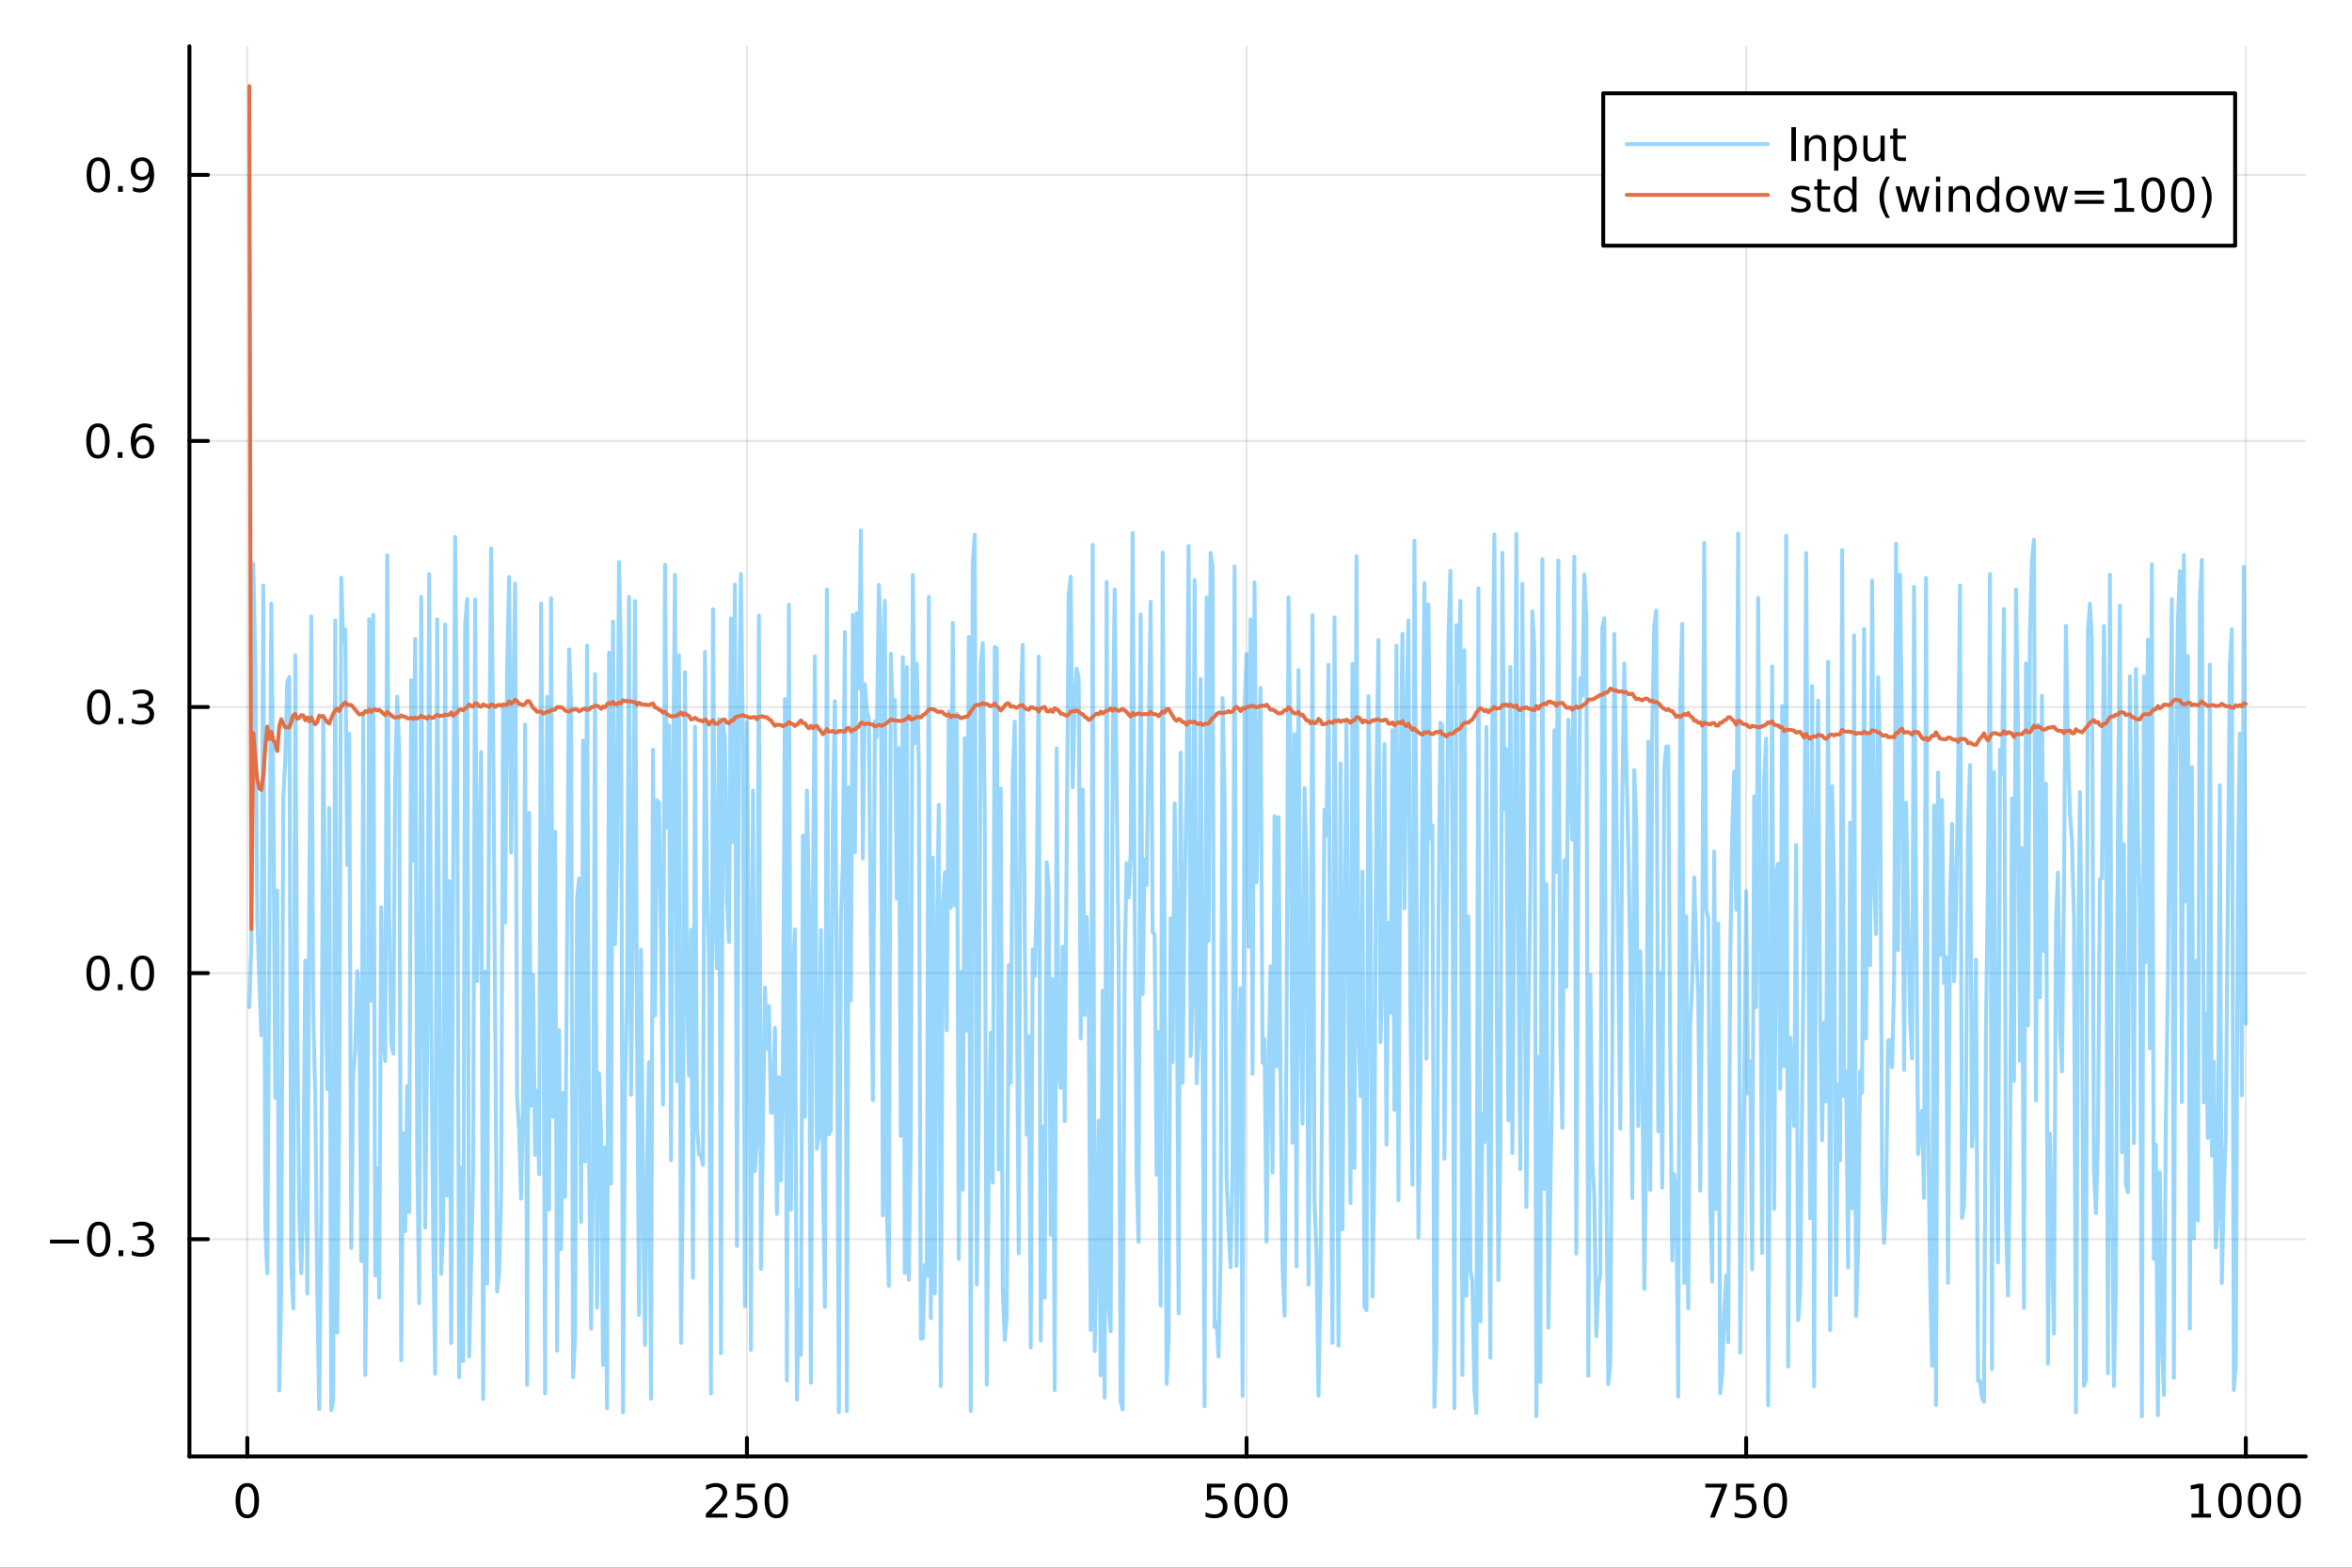 <?xml version="1.0" encoding="utf-8"?>
<svg xmlns="http://www.w3.org/2000/svg" xmlns:xlink="http://www.w3.org/1999/xlink" width="600" height="400" viewBox="0 0 2400 1600">
<rect x="0" y="0" width="2400" height="1600" fill="#333333" stroke="none"/>
<defs>
  <clipPath id="clip850">
    <rect x="0" y="0" width="2400" height="1600"/>
  </clipPath>
</defs>
<path clip-path="url(#clip850)" d="M0 1600 L2400 1600 L2400 0 L0 0  Z" fill="#ffffff" fill-rule="evenodd" fill-opacity="1"/>
<defs>
  <clipPath id="clip851">
    <rect x="480" y="0" width="1681" height="1600"/>
  </clipPath>
</defs>
<path clip-path="url(#clip850)" d="M193.288 1486.45 L2352.76 1486.45 L2352.76 47.244 L193.288 47.244  Z" fill="#ffffff" fill-rule="evenodd" fill-opacity="1"/>
<defs>
  <clipPath id="clip852">
    <rect x="193" y="47" width="2160" height="1440"/>
  </clipPath>
</defs>
<polyline clip-path="url(#clip852)" style="stroke:#000000; stroke-linecap:round; stroke-linejoin:round; stroke-width:2; stroke-opacity:0.1; fill:none" points="252.366,1486.45 252.366,47.244 "/>
<polyline clip-path="url(#clip852)" style="stroke:#000000; stroke-linecap:round; stroke-linejoin:round; stroke-width:2; stroke-opacity:0.1; fill:none" points="762.184,1486.45 762.184,47.244 "/>
<polyline clip-path="url(#clip852)" style="stroke:#000000; stroke-linecap:round; stroke-linejoin:round; stroke-width:2; stroke-opacity:0.1; fill:none" points="1272,1486.45 1272,47.244 "/>
<polyline clip-path="url(#clip852)" style="stroke:#000000; stroke-linecap:round; stroke-linejoin:round; stroke-width:2; stroke-opacity:0.1; fill:none" points="1781.82,1486.45 1781.82,47.244 "/>
<polyline clip-path="url(#clip852)" style="stroke:#000000; stroke-linecap:round; stroke-linejoin:round; stroke-width:2; stroke-opacity:0.1; fill:none" points="2291.64,1486.45 2291.64,47.244 "/>
<polyline clip-path="url(#clip850)" style="stroke:#000000; stroke-linecap:round; stroke-linejoin:round; stroke-width:4; stroke-opacity:1; fill:none" points="193.288,1486.45 2352.76,1486.45 "/>
<polyline clip-path="url(#clip850)" style="stroke:#000000; stroke-linecap:round; stroke-linejoin:round; stroke-width:4; stroke-opacity:1; fill:none" points="252.366,1486.45 252.366,1467.55 "/>
<polyline clip-path="url(#clip850)" style="stroke:#000000; stroke-linecap:round; stroke-linejoin:round; stroke-width:4; stroke-opacity:1; fill:none" points="762.184,1486.45 762.184,1467.55 "/>
<polyline clip-path="url(#clip850)" style="stroke:#000000; stroke-linecap:round; stroke-linejoin:round; stroke-width:4; stroke-opacity:1; fill:none" points="1272,1486.45 1272,1467.55 "/>
<polyline clip-path="url(#clip850)" style="stroke:#000000; stroke-linecap:round; stroke-linejoin:round; stroke-width:4; stroke-opacity:1; fill:none" points="1781.82,1486.45 1781.82,1467.55 "/>
<polyline clip-path="url(#clip850)" style="stroke:#000000; stroke-linecap:round; stroke-linejoin:round; stroke-width:4; stroke-opacity:1; fill:none" points="2291.64,1486.45 2291.64,1467.55 "/>
<path clip-path="url(#clip850)" d="M252.366 1517.37 Q248.755 1517.37 246.926 1520.93 Q245.12 1524.47 245.12 1531.6 Q245.12 1538.71 246.926 1542.27 Q248.755 1545.82 252.366 1545.82 Q256 1545.82 257.805 1542.27 Q259.634 1538.71 259.634 1531.6 Q259.634 1524.47 257.805 1520.93 Q256 1517.37 252.366 1517.37 M252.366 1513.66 Q258.176 1513.66 261.231 1518.27 Q264.31 1522.85 264.31 1531.6 Q264.31 1540.33 261.231 1544.94 Q258.176 1549.52 252.366 1549.52 Q246.555 1549.52 243.477 1544.94 Q240.421 1540.33 240.421 1531.6 Q240.421 1522.85 243.477 1518.27 Q246.555 1513.66 252.366 1513.66 Z" fill="#000000" fill-rule="nonzero" fill-opacity="1" /><path clip-path="url(#clip850)" d="M725.876 1544.91 L742.196 1544.91 L742.196 1548.85 L720.251 1548.85 L720.251 1544.91 Q722.913 1542.16 727.497 1537.53 Q732.103 1532.88 733.284 1531.53 Q735.529 1529.01 736.409 1527.27 Q737.311 1525.51 737.311 1523.82 Q737.311 1521.07 735.367 1519.33 Q733.446 1517.6 730.344 1517.6 Q728.145 1517.6 725.691 1518.36 Q723.261 1519.13 720.483 1520.68 L720.483 1515.95 Q723.307 1514.82 725.761 1514.24 Q728.214 1513.66 730.251 1513.66 Q735.622 1513.66 738.816 1516.35 Q742.01 1519.03 742.01 1523.52 Q742.01 1525.65 741.2 1527.57 Q740.413 1529.47 738.307 1532.07 Q737.728 1532.74 734.626 1535.95 Q731.524 1539.15 725.876 1544.91 Z" fill="#000000" fill-rule="nonzero" fill-opacity="1" /><path clip-path="url(#clip850)" d="M752.057 1514.29 L770.413 1514.29 L770.413 1518.22 L756.339 1518.22 L756.339 1526.7 Q757.358 1526.35 758.376 1526.19 Q759.395 1526 760.413 1526 Q766.2 1526 769.58 1529.17 Q772.959 1532.34 772.959 1537.76 Q772.959 1543.34 769.487 1546.44 Q766.015 1549.52 759.696 1549.52 Q757.52 1549.52 755.251 1549.15 Q753.006 1548.78 750.598 1548.04 L750.598 1543.34 Q752.682 1544.47 754.904 1545.03 Q757.126 1545.58 759.603 1545.58 Q763.608 1545.58 765.945 1543.48 Q768.283 1541.37 768.283 1537.76 Q768.283 1534.15 765.945 1532.04 Q763.608 1529.94 759.603 1529.94 Q757.728 1529.94 755.853 1530.35 Q754.001 1530.77 752.057 1531.65 L752.057 1514.29 Z" fill="#000000" fill-rule="nonzero" fill-opacity="1" /><path clip-path="url(#clip850)" d="M792.172 1517.37 Q788.561 1517.37 786.732 1520.93 Q784.927 1524.47 784.927 1531.6 Q784.927 1538.71 786.732 1542.27 Q788.561 1545.82 792.172 1545.82 Q795.806 1545.82 797.612 1542.27 Q799.441 1538.71 799.441 1531.6 Q799.441 1524.47 797.612 1520.93 Q795.806 1517.37 792.172 1517.37 M792.172 1513.66 Q797.982 1513.66 801.038 1518.27 Q804.117 1522.85 804.117 1531.6 Q804.117 1540.33 801.038 1544.94 Q797.982 1549.52 792.172 1549.52 Q786.362 1549.52 783.283 1544.94 Q780.228 1540.33 780.228 1531.6 Q780.228 1522.85 783.283 1518.27 Q786.362 1513.66 792.172 1513.66 Z" fill="#000000" fill-rule="nonzero" fill-opacity="1" /><path clip-path="url(#clip850)" d="M1231.62 1514.29 L1249.98 1514.29 L1249.98 1518.22 L1235.9 1518.22 L1235.9 1526.7 Q1236.92 1526.35 1237.94 1526.19 Q1238.96 1526 1239.98 1526 Q1245.76 1526 1249.14 1529.17 Q1252.52 1532.34 1252.52 1537.76 Q1252.52 1543.34 1249.05 1546.44 Q1245.58 1549.52 1239.26 1549.52 Q1237.08 1549.52 1234.81 1549.15 Q1232.57 1548.78 1230.16 1548.04 L1230.16 1543.34 Q1232.25 1544.47 1234.47 1545.03 Q1236.69 1545.58 1239.17 1545.58 Q1243.17 1545.58 1245.51 1543.48 Q1247.85 1541.37 1247.85 1537.76 Q1247.85 1534.15 1245.51 1532.04 Q1243.17 1529.94 1239.17 1529.94 Q1237.29 1529.94 1235.42 1530.35 Q1233.56 1530.77 1231.62 1531.65 L1231.62 1514.29 Z" fill="#000000" fill-rule="nonzero" fill-opacity="1" /><path clip-path="url(#clip850)" d="M1271.74 1517.37 Q1268.12 1517.37 1266.3 1520.93 Q1264.49 1524.47 1264.49 1531.6 Q1264.49 1538.71 1266.3 1542.27 Q1268.12 1545.82 1271.74 1545.82 Q1275.37 1545.82 1277.18 1542.27 Q1279 1538.71 1279 1531.6 Q1279 1524.47 1277.18 1520.93 Q1275.37 1517.37 1271.74 1517.37 M1271.74 1513.66 Q1277.55 1513.66 1280.6 1518.27 Q1283.68 1522.85 1283.68 1531.6 Q1283.68 1540.33 1280.6 1544.94 Q1277.55 1549.52 1271.74 1549.52 Q1265.93 1549.52 1262.85 1544.94 Q1259.79 1540.33 1259.79 1531.6 Q1259.79 1522.85 1262.85 1518.27 Q1265.93 1513.66 1271.74 1513.66 Z" fill="#000000" fill-rule="nonzero" fill-opacity="1" /><path clip-path="url(#clip850)" d="M1301.9 1517.37 Q1298.29 1517.37 1296.46 1520.93 Q1294.65 1524.47 1294.65 1531.6 Q1294.65 1538.71 1296.46 1542.27 Q1298.29 1545.82 1301.9 1545.82 Q1305.53 1545.82 1307.34 1542.27 Q1309.17 1538.71 1309.17 1531.6 Q1309.17 1524.47 1307.34 1520.93 Q1305.53 1517.37 1301.9 1517.37 M1301.9 1513.66 Q1307.71 1513.66 1310.76 1518.27 Q1313.84 1522.85 1313.84 1531.6 Q1313.84 1540.33 1310.76 1544.94 Q1307.71 1549.52 1301.9 1549.52 Q1296.09 1549.52 1293.01 1544.94 Q1289.95 1540.33 1289.95 1531.6 Q1289.95 1522.85 1293.01 1518.27 Q1296.09 1513.66 1301.9 1513.66 Z" fill="#000000" fill-rule="nonzero" fill-opacity="1" /><path clip-path="url(#clip850)" d="M1740.1 1514.29 L1762.32 1514.29 L1762.32 1516.28 L1749.77 1548.85 L1744.89 1548.85 L1756.69 1518.22 L1740.1 1518.22 L1740.1 1514.29 Z" fill="#000000" fill-rule="nonzero" fill-opacity="1" /><path clip-path="url(#clip850)" d="M1771.48 1514.29 L1789.84 1514.29 L1789.84 1518.22 L1775.77 1518.22 L1775.77 1526.7 Q1776.79 1526.35 1777.8 1526.19 Q1778.82 1526 1779.84 1526 Q1785.63 1526 1789.01 1529.17 Q1792.39 1532.34 1792.39 1537.76 Q1792.39 1543.34 1788.92 1546.44 Q1785.44 1549.52 1779.12 1549.52 Q1776.95 1549.52 1774.68 1549.15 Q1772.43 1548.78 1770.03 1548.04 L1770.03 1543.34 Q1772.11 1544.47 1774.33 1545.03 Q1776.55 1545.58 1779.03 1545.58 Q1783.04 1545.58 1785.37 1543.48 Q1787.71 1541.37 1787.71 1537.76 Q1787.71 1534.15 1785.37 1532.04 Q1783.04 1529.94 1779.03 1529.94 Q1777.16 1529.94 1775.28 1530.35 Q1773.43 1530.77 1771.48 1531.65 L1771.48 1514.29 Z" fill="#000000" fill-rule="nonzero" fill-opacity="1" /><path clip-path="url(#clip850)" d="M1811.6 1517.37 Q1807.99 1517.37 1806.16 1520.93 Q1804.36 1524.47 1804.36 1531.6 Q1804.36 1538.71 1806.16 1542.27 Q1807.99 1545.82 1811.6 1545.82 Q1815.23 1545.82 1817.04 1542.27 Q1818.87 1538.71 1818.87 1531.6 Q1818.87 1524.47 1817.04 1520.93 Q1815.23 1517.37 1811.6 1517.37 M1811.6 1513.66 Q1817.41 1513.66 1820.47 1518.27 Q1823.54 1522.85 1823.54 1531.6 Q1823.54 1540.33 1820.47 1544.94 Q1817.41 1549.52 1811.6 1549.52 Q1805.79 1549.52 1802.71 1544.94 Q1799.66 1540.33 1799.66 1531.6 Q1799.66 1522.85 1802.71 1518.27 Q1805.79 1513.66 1811.6 1513.66 Z" fill="#000000" fill-rule="nonzero" fill-opacity="1" /><path clip-path="url(#clip850)" d="M2236.16 1544.91 L2243.8 1544.91 L2243.8 1518.55 L2235.49 1520.21 L2235.49 1515.95 L2243.76 1514.29 L2248.43 1514.29 L2248.43 1544.91 L2256.07 1544.91 L2256.07 1548.85 L2236.16 1548.85 L2236.16 1544.91 Z" fill="#000000" fill-rule="nonzero" fill-opacity="1" /><path clip-path="url(#clip850)" d="M2275.52 1517.37 Q2271.91 1517.37 2270.08 1520.93 Q2268.27 1524.47 2268.27 1531.6 Q2268.27 1538.71 2270.08 1542.27 Q2271.91 1545.82 2275.52 1545.82 Q2279.15 1545.82 2280.96 1542.27 Q2282.78 1538.71 2282.78 1531.6 Q2282.78 1524.47 2280.96 1520.93 Q2279.15 1517.37 2275.52 1517.37 M2275.52 1513.66 Q2281.33 1513.66 2284.38 1518.27 Q2287.46 1522.85 2287.46 1531.6 Q2287.46 1540.33 2284.38 1544.94 Q2281.33 1549.52 2275.52 1549.52 Q2269.71 1549.52 2266.63 1544.94 Q2263.57 1540.33 2263.57 1531.6 Q2263.57 1522.85 2266.63 1518.27 Q2269.71 1513.66 2275.52 1513.66 Z" fill="#000000" fill-rule="nonzero" fill-opacity="1" /><path clip-path="url(#clip850)" d="M2305.68 1517.37 Q2302.07 1517.37 2300.24 1520.93 Q2298.43 1524.47 2298.43 1531.6 Q2298.43 1538.71 2300.24 1542.27 Q2302.07 1545.82 2305.68 1545.82 Q2309.31 1545.82 2311.12 1542.27 Q2312.95 1538.71 2312.95 1531.6 Q2312.95 1524.47 2311.12 1520.93 Q2309.31 1517.37 2305.68 1517.37 M2305.68 1513.66 Q2311.49 1513.66 2314.54 1518.27 Q2317.62 1522.85 2317.62 1531.6 Q2317.62 1540.33 2314.54 1544.94 Q2311.49 1549.52 2305.68 1549.52 Q2299.87 1549.52 2296.79 1544.94 Q2293.73 1540.33 2293.73 1531.6 Q2293.73 1522.85 2296.79 1518.27 Q2299.87 1513.66 2305.68 1513.66 Z" fill="#000000" fill-rule="nonzero" fill-opacity="1" /><path clip-path="url(#clip850)" d="M2335.84 1517.37 Q2332.23 1517.37 2330.4 1520.93 Q2328.59 1524.47 2328.59 1531.6 Q2328.59 1538.71 2330.4 1542.27 Q2332.23 1545.82 2335.84 1545.82 Q2339.47 1545.82 2341.28 1542.27 Q2343.11 1538.71 2343.11 1531.6 Q2343.11 1524.47 2341.28 1520.93 Q2339.47 1517.37 2335.84 1517.37 M2335.84 1513.66 Q2341.65 1513.66 2344.71 1518.27 Q2347.78 1522.85 2347.78 1531.6 Q2347.78 1540.33 2344.71 1544.94 Q2341.65 1549.52 2335.84 1549.52 Q2330.03 1549.52 2326.95 1544.94 Q2323.9 1540.33 2323.9 1531.6 Q2323.9 1522.85 2326.95 1518.27 Q2330.03 1513.66 2335.84 1513.66 Z" fill="#000000" fill-rule="nonzero" fill-opacity="1" /><polyline clip-path="url(#clip852)" style="stroke:#000000; stroke-linecap:round; stroke-linejoin:round; stroke-width:2; stroke-opacity:0.1; fill:none" points="193.288,1264.73 2352.76,1264.73 "/>
<polyline clip-path="url(#clip852)" style="stroke:#000000; stroke-linecap:round; stroke-linejoin:round; stroke-width:2; stroke-opacity:0.1; fill:none" points="193.288,993.172 2352.76,993.172 "/>
<polyline clip-path="url(#clip852)" style="stroke:#000000; stroke-linecap:round; stroke-linejoin:round; stroke-width:2; stroke-opacity:0.1; fill:none" points="193.288,721.614 2352.76,721.614 "/>
<polyline clip-path="url(#clip852)" style="stroke:#000000; stroke-linecap:round; stroke-linejoin:round; stroke-width:2; stroke-opacity:0.1; fill:none" points="193.288,450.055 2352.76,450.055 "/>
<polyline clip-path="url(#clip852)" style="stroke:#000000; stroke-linecap:round; stroke-linejoin:round; stroke-width:2; stroke-opacity:0.1; fill:none" points="193.288,178.496 2352.76,178.496 "/>
<polyline clip-path="url(#clip850)" style="stroke:#000000; stroke-linecap:round; stroke-linejoin:round; stroke-width:4; stroke-opacity:1; fill:none" points="193.288,1486.45 193.288,47.244 "/>
<polyline clip-path="url(#clip850)" style="stroke:#000000; stroke-linecap:round; stroke-linejoin:round; stroke-width:4; stroke-opacity:1; fill:none" points="193.288,1264.73 212.185,1264.73 "/>
<polyline clip-path="url(#clip850)" style="stroke:#000000; stroke-linecap:round; stroke-linejoin:round; stroke-width:4; stroke-opacity:1; fill:none" points="193.288,993.172 212.185,993.172 "/>
<polyline clip-path="url(#clip850)" style="stroke:#000000; stroke-linecap:round; stroke-linejoin:round; stroke-width:4; stroke-opacity:1; fill:none" points="193.288,721.614 212.185,721.614 "/>
<polyline clip-path="url(#clip850)" style="stroke:#000000; stroke-linecap:round; stroke-linejoin:round; stroke-width:4; stroke-opacity:1; fill:none" points="193.288,450.055 212.185,450.055 "/>
<polyline clip-path="url(#clip850)" style="stroke:#000000; stroke-linecap:round; stroke-linejoin:round; stroke-width:4; stroke-opacity:1; fill:none" points="193.288,178.496 212.185,178.496 "/>
<path clip-path="url(#clip850)" d="M50.992 1265.18 L80.668 1265.18 L80.668 1269.12 L50.992 1269.12 L50.992 1265.18 Z" fill="#000000" fill-rule="nonzero" fill-opacity="1" /><path clip-path="url(#clip850)" d="M100.76 1250.53 Q97.149 1250.53 95.321 1254.09 Q93.515 1257.64 93.515 1264.77 Q93.515 1271.87 95.321 1275.44 Q97.149 1278.98 100.76 1278.98 Q104.395 1278.98 106.2 1275.44 Q108.029 1271.87 108.029 1264.77 Q108.029 1257.64 106.2 1254.09 Q104.395 1250.53 100.76 1250.53 M100.76 1246.83 Q106.571 1246.83 109.626 1251.43 Q112.705 1256.02 112.705 1264.77 Q112.705 1273.49 109.626 1278.1 Q106.571 1282.68 100.76 1282.68 Q94.95 1282.68 91.871 1278.1 Q88.816 1273.49 88.816 1264.77 Q88.816 1256.02 91.871 1251.43 Q94.95 1246.83 100.76 1246.83 Z" fill="#000000" fill-rule="nonzero" fill-opacity="1" /><path clip-path="url(#clip850)" d="M120.922 1276.13 L125.807 1276.13 L125.807 1282.01 L120.922 1282.01 L120.922 1276.13 Z" fill="#000000" fill-rule="nonzero" fill-opacity="1" /><path clip-path="url(#clip850)" d="M150.158 1263.38 Q153.515 1264.09 155.39 1266.36 Q157.288 1268.63 157.288 1271.96 Q157.288 1277.08 153.769 1279.88 Q150.251 1282.68 143.769 1282.68 Q141.593 1282.68 139.279 1282.24 Q136.987 1281.83 134.533 1280.97 L134.533 1276.46 Q136.478 1277.59 138.793 1278.17 Q141.107 1278.75 143.631 1278.75 Q148.029 1278.75 150.32 1277.01 Q152.635 1275.28 152.635 1271.96 Q152.635 1268.91 150.482 1267.2 Q148.353 1265.46 144.533 1265.46 L140.506 1265.46 L140.506 1261.62 L144.718 1261.62 Q148.168 1261.62 149.996 1260.25 Q151.825 1258.86 151.825 1256.27 Q151.825 1253.61 149.927 1252.2 Q148.052 1250.76 144.533 1250.76 Q142.612 1250.76 140.413 1251.18 Q138.214 1251.59 135.575 1252.47 L135.575 1248.31 Q138.237 1247.57 140.552 1247.2 Q142.89 1246.83 144.95 1246.83 Q150.274 1246.83 153.376 1249.26 Q156.478 1251.66 156.478 1255.78 Q156.478 1258.65 154.834 1260.65 Q153.191 1262.61 150.158 1263.38 Z" fill="#000000" fill-rule="nonzero" fill-opacity="1" /><path clip-path="url(#clip850)" d="M100.112 978.971 Q96.501 978.971 94.672 982.536 Q92.867 986.077 92.867 993.207 Q92.867 1000.31 94.672 1003.88 Q96.501 1007.42 100.112 1007.42 Q103.746 1007.42 105.552 1003.88 Q107.381 1000.31 107.381 993.207 Q107.381 986.077 105.552 982.536 Q103.746 978.971 100.112 978.971 M100.112 975.267 Q105.922 975.267 108.978 979.874 Q112.057 984.457 112.057 993.207 Q112.057 1001.93 108.978 1006.54 Q105.922 1011.12 100.112 1011.12 Q94.302 1011.12 91.223 1006.54 Q88.168 1001.93 88.168 993.207 Q88.168 984.457 91.223 979.874 Q94.302 975.267 100.112 975.267 Z" fill="#000000" fill-rule="nonzero" fill-opacity="1" /><path clip-path="url(#clip850)" d="M120.274 1004.57 L125.158 1004.57 L125.158 1010.45 L120.274 1010.45 L120.274 1004.57 Z" fill="#000000" fill-rule="nonzero" fill-opacity="1" /><path clip-path="url(#clip850)" d="M145.343 978.971 Q141.732 978.971 139.904 982.536 Q138.098 986.077 138.098 993.207 Q138.098 1000.31 139.904 1003.88 Q141.732 1007.42 145.343 1007.42 Q148.978 1007.42 150.783 1003.88 Q152.612 1000.31 152.612 993.207 Q152.612 986.077 150.783 982.536 Q148.978 978.971 145.343 978.971 M145.343 975.267 Q151.154 975.267 154.209 979.874 Q157.288 984.457 157.288 993.207 Q157.288 1001.93 154.209 1006.54 Q151.154 1011.12 145.343 1011.12 Q139.533 1011.12 136.455 1006.54 Q133.399 1001.93 133.399 993.207 Q133.399 984.457 136.455 979.874 Q139.533 975.267 145.343 975.267 Z" fill="#000000" fill-rule="nonzero" fill-opacity="1" /><path clip-path="url(#clip850)" d="M100.76 707.412 Q97.149 707.412 95.321 710.977 Q93.515 714.519 93.515 721.648 Q93.515 728.755 95.321 732.319 Q97.149 735.861 100.76 735.861 Q104.395 735.861 106.2 732.319 Q108.029 728.755 108.029 721.648 Q108.029 714.519 106.2 710.977 Q104.395 707.412 100.76 707.412 M100.76 703.709 Q106.571 703.709 109.626 708.315 Q112.705 712.898 112.705 721.648 Q112.705 730.375 109.626 734.981 Q106.571 739.565 100.76 739.565 Q94.95 739.565 91.871 734.981 Q88.816 730.375 88.816 721.648 Q88.816 712.898 91.871 708.315 Q94.95 703.709 100.76 703.709 Z" fill="#000000" fill-rule="nonzero" fill-opacity="1" /><path clip-path="url(#clip850)" d="M120.922 733.014 L125.807 733.014 L125.807 738.894 L120.922 738.894 L120.922 733.014 Z" fill="#000000" fill-rule="nonzero" fill-opacity="1" /><path clip-path="url(#clip850)" d="M150.158 720.259 Q153.515 720.977 155.39 723.245 Q157.288 725.514 157.288 728.847 Q157.288 733.963 153.769 736.764 Q150.251 739.565 143.769 739.565 Q141.593 739.565 139.279 739.125 Q136.987 738.708 134.533 737.852 L134.533 733.338 Q136.478 734.472 138.793 735.051 Q141.107 735.63 143.631 735.63 Q148.029 735.63 150.32 733.894 Q152.635 732.157 152.635 728.847 Q152.635 725.792 150.482 724.079 Q148.353 722.343 144.533 722.343 L140.506 722.343 L140.506 718.5 L144.718 718.5 Q148.168 718.5 149.996 717.134 Q151.825 715.745 151.825 713.153 Q151.825 710.491 149.927 709.079 Q148.052 707.644 144.533 707.644 Q142.612 707.644 140.413 708.06 Q138.214 708.477 135.575 709.357 L135.575 705.19 Q138.237 704.449 140.552 704.079 Q142.89 703.709 144.95 703.709 Q150.274 703.709 153.376 706.139 Q156.478 708.546 156.478 712.667 Q156.478 715.537 154.834 717.528 Q153.191 719.495 150.158 720.259 Z" fill="#000000" fill-rule="nonzero" fill-opacity="1" /><path clip-path="url(#clip850)" d="M99.95 435.853 Q96.339 435.853 94.51 439.418 Q92.705 442.96 92.705 450.089 Q92.705 457.196 94.51 460.761 Q96.339 464.302 99.95 464.302 Q103.584 464.302 105.39 460.761 Q107.219 457.196 107.219 450.089 Q107.219 442.96 105.39 439.418 Q103.584 435.853 99.95 435.853 M99.95 432.15 Q105.76 432.15 108.816 436.756 Q111.895 441.339 111.895 450.089 Q111.895 458.816 108.816 463.423 Q105.76 468.006 99.95 468.006 Q94.14 468.006 91.061 463.423 Q88.006 458.816 88.006 450.089 Q88.006 441.339 91.061 436.756 Q94.14 432.15 99.95 432.15 Z" fill="#000000" fill-rule="nonzero" fill-opacity="1" /><path clip-path="url(#clip850)" d="M120.112 461.455 L124.996 461.455 L124.996 467.335 L120.112 467.335 L120.112 461.455 Z" fill="#000000" fill-rule="nonzero" fill-opacity="1" /><path clip-path="url(#clip850)" d="M145.76 448.191 Q142.612 448.191 140.76 450.344 Q138.931 452.497 138.931 456.247 Q138.931 459.974 140.76 462.15 Q142.612 464.302 145.76 464.302 Q148.908 464.302 150.737 462.15 Q152.589 459.974 152.589 456.247 Q152.589 452.497 150.737 450.344 Q148.908 448.191 145.76 448.191 M155.042 433.539 L155.042 437.798 Q153.283 436.964 151.478 436.525 Q149.695 436.085 147.936 436.085 Q143.306 436.085 140.853 439.21 Q138.422 442.335 138.075 448.654 Q139.441 446.64 141.501 445.576 Q143.561 444.488 146.038 444.488 Q151.246 444.488 154.255 447.659 Q157.288 450.807 157.288 456.247 Q157.288 461.571 154.14 464.788 Q150.992 468.006 145.76 468.006 Q139.765 468.006 136.594 463.423 Q133.422 458.816 133.422 450.089 Q133.422 441.895 137.311 437.034 Q141.2 432.15 147.751 432.15 Q149.51 432.15 151.293 432.497 Q153.098 432.844 155.042 433.539 Z" fill="#000000" fill-rule="nonzero" fill-opacity="1" /><path clip-path="url(#clip850)" d="M100.297 164.295 Q96.686 164.295 94.858 167.859 Q93.052 171.401 93.052 178.531 Q93.052 185.637 94.858 189.202 Q96.686 192.743 100.297 192.743 Q103.932 192.743 105.737 189.202 Q107.566 185.637 107.566 178.531 Q107.566 171.401 105.737 167.859 Q103.932 164.295 100.297 164.295 M100.297 160.591 Q106.108 160.591 109.163 165.197 Q112.242 169.781 112.242 178.531 Q112.242 187.257 109.163 191.864 Q106.108 196.447 100.297 196.447 Q94.487 196.447 91.409 191.864 Q88.353 187.257 88.353 178.531 Q88.353 169.781 91.409 165.197 Q94.487 160.591 100.297 160.591 Z" fill="#000000" fill-rule="nonzero" fill-opacity="1" /><path clip-path="url(#clip850)" d="M120.459 189.896 L125.344 189.896 L125.344 195.776 L120.459 195.776 L120.459 189.896 Z" fill="#000000" fill-rule="nonzero" fill-opacity="1" /><path clip-path="url(#clip850)" d="M135.668 195.058 L135.668 190.799 Q137.427 191.632 139.232 192.072 Q141.038 192.512 142.774 192.512 Q147.404 192.512 149.834 189.41 Q152.288 186.285 152.635 179.943 Q151.293 181.933 149.232 182.998 Q147.172 184.063 144.672 184.063 Q139.487 184.063 136.455 180.938 Q133.445 177.79 133.445 172.35 Q133.445 167.026 136.594 163.808 Q139.742 160.591 144.973 160.591 Q150.968 160.591 154.117 165.197 Q157.288 169.781 157.288 178.531 Q157.288 186.702 153.399 191.586 Q149.533 196.447 142.982 196.447 Q141.223 196.447 139.418 196.1 Q137.612 195.753 135.668 195.058 M144.973 180.406 Q148.121 180.406 149.95 178.253 Q151.802 176.1 151.802 172.35 Q151.802 168.623 149.95 166.47 Q148.121 164.295 144.973 164.295 Q141.825 164.295 139.973 166.47 Q138.144 168.623 138.144 172.35 Q138.144 176.1 139.973 178.253 Q141.825 180.406 144.973 180.406 Z" fill="#000000" fill-rule="nonzero" fill-opacity="1" /><polyline clip-path="url(#clip852)" style="stroke:#009af9; stroke-linecap:round; stroke-linejoin:round; stroke-width:4; stroke-opacity:0.4; fill:none" points="254.405,1027.91 256.444,964.358 258.483,575.476 260.523,679.914 262.562,939.101 264.601,999.014 266.641,1056.69 268.68,597.709 270.719,1251.63 272.758,1299.52 274.798,964.939 276.837,616.029 278.876,813.279 280.915,1120.21 282.955,908.906 284.994,1419.13 287.033,1313.19 289.073,814.023 291.112,775.602 293.151,696.026 295.19,691.005 297.23,1291.03 299.269,1335.45 301.308,668.768 303.347,1050.68 305.387,1239.04 307.426,1299.56 309.465,1232.4 311.505,980.232 313.544,1320.34 315.583,920.676 317.622,629.109 319.662,1035.16 321.701,1118.49 323.74,1316.18 325.779,1438.23 327.819,1238.3 329.858,733.87 331.897,968.24 333.937,1111.6 335.976,824.762 338.015,1439.11 340.054,1428.43 342.094,633.274 344.133,1360.07 346.172,1131.85 348.211,589.493 350.251,656.217 352.29,642.271 354.329,882.991 356.369,748.847 358.408,1273.73 360.447,1096.6 362.486,1072.58 364.526,991.065 366.565,1015.21 368.604,1287.15 370.643,729.396 372.683,1403.14 374.722,1222.94 376.761,631.984 378.801,1021.4 380.84,627.621 382.879,1301.67 384.918,1192.59 386.958,1324.19 388.997,925.794 391.036,1054.72 393.075,1082.92 395.115,566.697 397.154,937.538 399.193,1064.52 401.233,1075.55 403.272,793.951 405.311,710.977 407.35,766.869 409.39,1388.3 411.429,1156.53 413.468,1256.48 415.507,1108.66 417.547,1237.09 419.586,694.216 421.625,878.416 423.665,651.978 425.704,1174.96 427.743,1330.04 429.782,609.053 431.822,959.756 433.861,1252.75 435.9,1070.03 437.939,585.89 439.979,1031.01 442.018,1257.93 444.057,1402.15 446.097,631.992 448.136,980.064 450.175,1300.02 452.214,1252.97 454.254,637.34 456.293,1220.09 458.332,899.266 460.371,1370.76 462.411,891.433 464.45,548.152 466.489,767.131 468.529,1405.58 470.568,1191.85 472.607,1389.23 474.646,636.998 476.686,611.407 478.725,1384.45 480.764,1292.03 482.803,1195.57 484.843,611.897 486.882,1001.39 488.921,881.508 490.961,767.437 493,1427.82 495.039,991.591 497.078,1309.87 499.118,789.601 501.157,559.792 503.196,742.931 505.235,1031.68 507.275,1318.13 509.314,1298.42 511.353,1218.05 513.393,718.785 515.432,941.519 517.471,684.146 519.51,588.976 521.55,870.167 523.589,729.706 525.628,595.554 527.667,1119.65 529.707,1152.87 531.746,1223.38 533.785,1117.84 535.825,739.547 537.864,1413.64 539.903,829.602 541.942,1128.42 543.982,994.864 546.021,1178.64 548.06,1113.17 550.099,1198.32 552.139,616.068 554.178,883.228 556.217,1422.13 558.257,711.11 560.296,1234.49 562.335,610.642 564.374,1139.66 566.414,848.785 568.453,1378.48 570.492,1051.36 572.532,1275.14 574.571,1115.66 576.61,1221.57 578.649,966.429 580.689,662.797 582.728,719.074 584.767,1405.72 586.806,1364.63 588.846,917.344 590.885,896.579 592.924,1247.13 594.964,755.877 597.003,1185.55 599.042,658.79 601.081,1183.26 603.121,1356.14 605.16,1188.52 607.199,687.912 609.238,1334.56 611.278,1095.22 613.317,1155.34 615.356,1393.08 617.396,1170.82 619.435,1437.27 621.474,666.05 623.513,1207.99 625.553,634.416 627.592,963.772 629.631,881.032 631.67,573.605 633.71,678.572 635.749,1441.44 637.788,1114.93 639.828,1015.07 641.867,609.124 643.906,1117.28 645.945,929.43 647.985,613.526 650.024,1048.21 652.063,1342.07 654.102,969.481 656.142,1221.8 658.181,1372.59 660.22,1188.73 662.26,1084.08 664.299,1427.44 666.338,765.156 668.377,1036.37 670.417,816.607 672.456,819.315 674.495,958.107 676.534,1127.43 678.574,576.314 680.613,844.626 682.652,740.228 684.692,1184.26 686.731,799.779 688.77,586.72 690.809,1103.7 692.849,668.732 694.888,1370.7 696.927,1188.76 698.966,686.042 701.006,1012.16 703.045,1097.72 705.084,948.756 707.124,1304.15 709.163,741.556 711.202,1147.08 713.241,1178.26 715.281,1178.44 717.32,1189.07 719.359,665.271 721.398,899.718 723.438,975.388 725.477,1422.22 727.516,621.633 729.556,916.907 731.595,988.284 733.634,733.91 735.673,1381.2 737.713,737.176 739.752,754.303 741.791,917.132 743.83,961.484 745.87,631.213 747.909,859.346 749.948,596.569 751.988,1271.68 754.027,734.919 756.066,585.874 758.105,762.203 760.145,1333.21 762.184,736.634 764.223,960.37 766.262,1377.59 768.302,806.865 770.341,1195.16 772.38,1160.88 774.42,628.135 776.459,1295.07 778.498,1156.09 780.537,1007.76 782.577,1070.38 784.616,1026.78 786.655,1135.77 788.694,1135.31 790.734,1049 792.773,1239 794.812,1099.33 796.852,1204.64 798.891,1086.71 800.93,713.383 802.969,1408.89 805.009,617.208 807.048,1234.79 809.087,1002.2 811.126,948.485 813.166,1428.76 815.205,1316.06 817.244,1383.06 819.284,852.659 821.323,1139.77 823.362,806.832 825.401,917.269 827.441,1411.17 829.48,925.519 831.519,669.785 833.558,1172.51 835.598,1158.5 837.637,949.226 839.676,1191.59 841.716,1333.94 843.755,601.511 845.794,1157.81 847.833,1153.49 849.873,826.415 851.912,715.609 853.951,1020.15 855.99,1441.14 858.03,937.016 860.069,881.243 862.108,645.062 864.148,1440.12 866.187,803.533 868.226,1021.2 870.265,627.553 872.305,869.871 874.344,625.704 876.383,702.691 878.422,541.313 880.462,876.18 882.501,698.275 884.54,725.498 886.58,733.584 888.619,956.275 890.658,1122.85 892.697,736.194 894.737,751.871 896.776,597.054 898.815,650.504 900.855,1240.39 902.894,613.264 904.933,1230.71 906.972,1312.35 909.012,667.162 911.051,733.575 913.09,714.339 915.129,917.13 917.169,763.402 919.208,1159.27 921.247,670.755 923.287,1299.35 925.326,680.902 927.365,1306.25 929.404,1160.14 931.444,586.696 933.483,758.564 935.522,677.464 937.561,782.042 939.601,1366.27 941.64,1365.99 943.679,1290.74 945.719,1302.18 947.758,609.039 949.797,1345.36 951.836,875.301 953.876,1320.1 955.915,966.881 957.954,821.359 959.993,1414.74 962.033,929.597 964.072,890.425 966.111,1051.5 968.151,725.958 970.19,926.379 972.229,635.73 974.268,924.07 976.308,728.492 978.347,1284.99 980.386,991.734 982.425,1214.21 984.465,753.311 986.504,1051.84 988.543,649.955 990.583,1440.19 992.622,574.638 994.661,545.505 996.7,1310.99 998.74,1131.71 1000.78,679.012 1002.82,656.266 1004.86,837.754 1006.9,1413.29 1008.94,1183.5 1010.98,1053.83 1013.01,1206.93 1015.05,660.413 1017.09,661.566 1019.13,1193.42 1021.17,804.828 1023.21,1313.39 1025.25,1367.57 1027.29,1342.73 1029.33,985.029 1031.37,1105.1 1033.41,792.158 1035.45,736.45 1037.49,994.488 1039.53,1278.99 1041.56,718.761 1043.6,658.161 1045.64,953.098 1047.68,1158.06 1049.72,1057.38 1051.76,1375.18 1053.8,969.152 1055.84,996.425 1057.88,915.01 1059.92,670.05 1061.96,1368.24 1064,1149.97 1066.04,1324.44 1068.07,880.058 1070.11,907.89 1072.15,1260.15 1074.19,999.322 1076.23,1418.79 1078.27,763.73 1080.31,1095.52 1082.35,1110.43 1084.39,966.128 1086.43,1144.18 1088.47,863.927 1090.51,606.845 1092.55,588.481 1094.59,803.59 1096.62,716.905 1098.66,682.439 1100.7,692.355 1102.74,1059.82 1104.78,805.636 1106.82,1035.94 1108.86,935.826 1110.9,1017.33 1112.94,1357.39 1114.98,556.076 1117.02,1378.99 1119.06,1271.36 1121.1,1143.79 1123.14,1403.87 1125.17,1011.11 1127.21,1426.36 1129.25,593.966 1131.29,1332.33 1133.33,1358.73 1135.37,776.063 1137.41,601.485 1139.45,806.252 1141.49,979.322 1143.53,1430.47 1145.57,1438.52 1147.61,990.902 1149.65,880.931 1151.69,915.903 1153.72,871.924 1155.76,543.921 1157.8,921.459 1159.84,1200.37 1161.88,1267.53 1163.92,627.117 1165.96,1014.6 1168,877.394 1170.04,903.279 1172.08,749.882 1174.12,614.274 1176.16,951.19 1178.2,954.138 1180.23,1198.96 1182.27,1053.01 1184.31,1332.54 1186.35,563.884 1188.39,983.61 1190.43,1412.43 1192.47,1364.65 1194.51,937.458 1196.55,1084.09 1198.59,819.931 1200.63,935.9 1202.67,1340.44 1204.71,768.005 1206.75,1105.13 1208.78,918.532 1210.82,800.648 1212.86,557.168 1214.9,1077.9 1216.94,1017.13 1218.98,591.972 1221.02,1105.66 1223.06,1056.25 1225.1,692.806 1227.14,1056.38 1229.18,1435.26 1231.22,609.742 1233.26,959.982 1235.3,564.36 1237.33,578.592 1239.37,1354.21 1241.41,1349.61 1243.45,1384.53 1245.49,1280.55 1247.53,712.52 1249.57,813.112 1251.61,1202.65 1253.65,1253.15 1255.69,1293.48 1257.73,1191.58 1259.77,578.059 1261.81,1291.96 1263.85,1111.77 1265.88,1008.67 1267.92,1424.86 1269.96,722.654 1272,667.443 1274.04,966.415 1276.08,632.144 1278.12,1096.09 1280.16,594.39 1282.2,900.634 1284.24,770.804 1286.28,701.979 1288.32,1084.52 1290.36,1060.33 1292.39,1267.24 1294.43,1097.75 1296.47,986.214 1298.51,1196.65 1300.55,832.884 1302.59,1088.69 1304.63,833.971 1306.67,1094.38 1308.71,1291.65 1310.75,1343 1312.79,1052.64 1314.83,609.515 1316.87,776.558 1318.91,1166.25 1320.94,749.109 1322.98,1292.54 1325.02,683.851 1327.06,1029.54 1329.1,1146.92 1331.14,804.39 1333.18,878.552 1335.22,1311.26 1337.26,1050.06 1339.3,628.003 1341.34,1225.35 1343.38,1280.77 1345.42,1424.53 1347.46,1299.4 1349.49,1072.86 1351.53,826.524 1353.57,852.451 1355.61,678.508 1357.65,1110.52 1359.69,1370.59 1361.73,630.137 1363.77,1014.4 1365.81,1373.33 1367.85,779.139 1369.89,1254.52 1371.93,966.961 1373.97,734.527 1376.01,1026.67 1378.04,1227.84 1380.08,677.647 1382.12,1192.13 1384.16,567.673 1386.2,1051.1 1388.24,1118.69 1390.28,889.436 1392.32,1333.81 1394.36,1337.19 1396.4,710.484 1398.44,862.854 1400.48,1323.22 1402.52,1178.52 1404.56,793.962 1406.59,653.186 1408.63,1063.71 1410.67,995.181 1412.71,759.468 1414.75,1168.2 1416.79,941.931 1418.83,1033.56 1420.87,745.122 1422.91,1132.7 1424.95,659.082 1426.99,1224.98 1429.03,793.159 1431.07,646.885 1433.1,926.987 1435.14,730.167 1437.18,633.333 1439.22,1028.96 1441.26,1209.15 1443.3,551.857 1445.34,880.517 1447.38,1262.79 1449.42,1104.45 1451.46,802.168 1453.5,595.154 1455.54,1080.53 1457.58,616.723 1459.62,855.95 1461.65,842.305 1463.69,1435.85 1465.73,1372.9 1467.77,941.896 1469.81,737.546 1471.85,740.551 1473.89,1182.58 1475.93,979.474 1477.97,654.23 1480.01,582.533 1482.05,860.694 1484.09,1437.21 1486.13,638.028 1488.17,697.244 1490.2,613.338 1492.24,1403.25 1494.28,663.781 1496.32,1322.52 1498.36,935.387 1500.4,1296.34 1502.44,1308.02 1504.48,1418.15 1506.52,1442.15 1508.56,600.446 1510.6,1348.77 1512.64,1137.11 1514.68,1165.78 1516.72,742.148 1518.75,1146.57 1520.79,1385.63 1522.83,725.55 1524.87,545.51 1526.91,946.922 1528.95,1306.51 1530.99,1172.93 1533.03,564.191 1535.07,825.897 1537.11,764.495 1539.15,1143.55 1541.19,680.671 1543.23,1176.82 1545.26,904.204 1547.3,545.048 1549.34,964.606 1551.38,1193.3 1553.42,595.784 1555.46,942.395 1557.5,1231.74 1559.54,1044.25 1561.58,906.032 1563.62,624.019 1565.66,660.467 1567.7,1445.37 1569.74,1078.65 1571.78,1410.55 1573.81,570.643 1575.85,1213.54 1577.89,902.336 1579.93,1355.06 1581.97,1221.5 1584.01,1091.92 1586.05,745.266 1588.09,890.208 1590.13,571.944 1592.17,1065.31 1594.21,1151.06 1596.25,877.814 1598.29,1007.28 1600.33,734.638 1602.36,790.294 1604.4,856.895 1606.44,568.123 1608.48,1279.45 1610.52,876.583 1612.56,692.043 1614.6,709.88 1616.64,586.202 1618.68,629.966 1620.72,1404.08 1622.76,994.701 1624.8,1183.16 1626.84,1220.71 1628.88,1363.68 1630.91,1312.08 1632.95,1300.84 1634.99,640.995 1637.03,630.962 1639.07,1192.46 1641.11,1412.68 1643.15,1391.91 1645.19,1071.8 1647.23,647.219 1649.27,811.997 1651.31,986.705 1653.35,1151.93 1655.39,818.907 1657.42,677.139 1659.46,775.708 1661.5,863.226 1663.54,978.228 1665.58,1222.81 1667.62,785.975 1669.66,842.002 1671.7,1149.25 1673.74,970.816 1675.78,1081.55 1677.82,1315.52 1679.86,1169.58 1681.9,756.914 1683.94,1214.5 1685.97,746.349 1688.01,639.283 1690.05,623.094 1692.09,1154.69 1694.13,992.867 1696.17,1212.22 1698.21,785.293 1700.25,761.94 1702.29,761.803 1704.33,1078.79 1706.37,1286.39 1708.41,1198.44 1710.45,1221.04 1712.49,1425.46 1714.52,714.615 1716.56,636.637 1718.6,1309.46 1720.64,935.092 1722.68,1335.38 1724.72,1046.99 1726.76,1001.45 1728.8,895.514 1730.84,969.186 1732.88,1014.16 1734.92,1215.11 1736.96,981.145 1739,553.988 1741.04,928.425 1743.07,937.64 1745.11,1224.7 1747.15,1308.07 1749.19,868.875 1751.23,1234.03 1753.27,942.583 1755.31,1422.05 1757.35,1402.61 1759.39,1340.63 1761.43,1301.88 1763.47,1369.85 1765.51,981.611 1767.55,848.01 1769.58,787.297 1771.62,928.351 1773.66,544.505 1775.7,1380.56 1777.74,1249.1 1779.78,1101.12 1781.82,909.509 1783.86,1116.22 1785.9,1083.35 1787.94,1295.59 1789.98,812.662 1792.02,1027.94 1794.06,610.261 1796.1,924.901 1798.13,1278.78 1800.17,795.933 1802.21,753.816 1804.25,1434.37 1806.29,1078.56 1808.33,680.137 1810.37,1233.85 1812.41,890.863 1814.45,881.252 1816.49,1111.48 1818.53,720.638 1820.57,1088.14 1822.61,546.571 1824.65,1394.64 1826.68,1058.85 1828.72,1100.33 1830.76,1149.09 1832.8,862.43 1834.84,1347.27 1836.88,1318.45 1838.92,1120.3 1840.96,935.771 1843,564.424 1845.04,923.338 1847.08,1243.48 1849.12,700.212 1851.16,1414.99 1853.2,866.312 1855.23,714.969 1857.27,1031.75 1859.31,1163.66 1861.35,1043.53 1863.39,1124.03 1865.43,675.387 1867.47,1357.42 1869.51,802.345 1871.55,911.059 1873.59,1321.95 1875.63,1106.49 1877.67,1184.21 1879.71,561.581 1881.74,1118.73 1883.78,1093.58 1885.82,1293.56 1887.86,839.497 1889.9,1233.52 1891.94,648.396 1893.98,1343.17 1896.02,1273.12 1898.06,1093.05 1900.1,1114.91 1902.14,641.879 1904.18,1060 1906.22,749.246 1908.26,984.919 1910.29,592.562 1912.33,901.602 1914.37,953.273 1916.41,691.155 1918.45,767.242 1920.49,1209.07 1922.53,1268.47 1924.57,1222.15 1926.61,1062.11 1928.65,1061.3 1930.69,1089.27 1932.73,1003.01 1934.77,555.023 1936.81,969.702 1938.84,586.433 1940.88,756.04 1942.92,1092.1 1944.96,819.19 1947,933.748 1949.04,1039.81 1951.08,1080.19 1953.12,599.101 1955.16,906.687 1957.2,1177.97 1959.24,1151.72 1961.28,1133.74 1963.32,1222.56 1965.36,589.687 1967.39,1138.25 1969.43,1301.74 1971.47,1393.91 1973.51,821.964 1975.55,1434.08 1977.59,788.436 1979.63,974.788 1981.67,816.412 1983.71,1003.39 1985.75,976.682 1987.79,1309.29 1989.83,918.569 1991.87,840.841 1993.9,1001.45 1995.94,928.511 1997.98,798.451 2000.02,597.483 2002.06,1242.95 2004.1,1231.43 2006.14,1115.19 2008.18,843.021 2010.22,780.753 2012.26,1170.13 2014.3,1136.22 2016.34,979.347 2018.38,1409.17 2020.42,1409.27 2022.45,1426.82 2024.49,1430.65 2026.53,1047.28 2028.57,894.248 2030.61,585.749 2032.65,1397.57 2034.69,787.792 2036.73,1128.3 2038.77,1288.49 2040.81,765.023 2042.85,789.861 2044.89,621.517 2046.93,1243.35 2048.97,1322.16 2051,1192.7 2053.04,814.945 2055.08,1103.15 2057.12,601.569 2059.16,738.478 2061.2,1082.65 2063.24,865.735 2065.28,1334.84 2067.32,677.007 2069.36,1046.57 2071.4,646.763 2073.44,571.186 2075.48,550.863 2077.52,1123.06 2079.55,739.774 2081.59,1017.87 2083.63,710.109 2085.67,970.785 2087.71,799.685 2089.75,1391.73 2091.79,1157.13 2093.83,1269.98 2095.87,1360.95 2097.91,941.092 2099.95,890.616 2101.99,1048.27 2104.03,1093.44 2106.07,904.476 2108.1,638.68 2110.14,761.642 2112.18,830.787 2114.22,857.447 2116.26,935.481 2118.3,1441.34 2120.34,1012.22 2122.38,808.411 2124.42,1004.68 2126.46,1414.41 2128.5,1408.38 2130.54,642.524 2132.58,616.153 2134.61,652.216 2136.65,1193.33 2138.69,1238.14 2140.73,1163.1 2142.77,897.328 2144.81,896.635 2146.85,638.775 2148.89,785.077 2150.93,1401.66 2152.97,586.577 2155.01,1209.6 2157.05,1414.59 2159.09,1317.25 2161.13,844.674 2163.16,618.149 2165.2,1176.03 2167.24,861.477 2169.28,1208.85 2171.32,1216.75 2173.36,690.2 2175.4,874.134 2177.44,1166.73 2179.48,682.763 2181.52,843.364 2183.56,931.266 2185.6,1445.72 2187.64,690.283 2189.68,981.915 2191.71,652.743 2193.75,1069.96 2195.79,575.959 2197.83,1284.73 2199.87,1168.28 2201.91,1444.37 2203.95,1196.58 2205.99,1365.54 2208.03,1423.83 2210.07,1142.37 2212.11,1002.8 2214.15,786.158 2216.19,611.51 2218.23,1406.17 2220.26,793.653 2222.3,635.435 2224.34,582.816 2226.38,1124.94 2228.42,566.569 2230.46,920.247 2232.5,669.539 2234.54,1356.03 2236.58,782.879 2238.62,1263.85 2240.66,980.761 2242.7,1245.8 2244.74,614.355 2246.77,571.377 2248.81,1125.19 2250.85,1034.33 2252.89,1161.46 2254.93,678.187 2256.97,1179.26 2259.01,1083.42 2261.05,1273.24 2263.09,1237.95 2265.13,801.534 2267.17,1309.49 2269.21,1213.68 2271.25,1157.69 2273.29,917.154 2275.32,680.151 2277.36,642.033 2279.4,1418.74 2281.44,1393.08 2283.48,905.749 2285.52,748.684 2287.56,1117.88 2289.6,578.461 2291.64,1044.74 "/>
<polyline clip-path="url(#clip852)" style="stroke:#e26f46; stroke-linecap:round; stroke-linejoin:round; stroke-width:4; stroke-opacity:1; fill:none" points="254.405,87.976 256.444,948.237 258.483,748.237 260.523,774.678 262.562,795.587 264.601,804.525 266.641,806.237 268.68,791.275 270.719,762.64 272.758,741.629 274.798,754.41 276.837,746.898 278.876,755.722 280.915,758.001 282.955,766.531 284.994,741.276 287.033,734.029 289.073,738.977 291.112,742.366 293.151,742.304 295.19,742.614 297.23,736.805 299.269,729.872 301.308,728.746 303.347,733.544 305.387,732.753 307.426,729.851 309.465,730.342 311.505,735.075 313.544,732.361 315.583,736.368 317.622,732.372 319.662,736.325 321.701,739.223 323.74,736.965 325.779,730.249 327.819,731.249 329.858,730.756 331.897,734.146 333.937,736.972 335.976,738.523 338.015,732.949 340.054,728.522 342.094,724.98 344.133,723.176 346.172,725.731 348.211,721.045 350.251,718.931 352.29,716.745 354.329,719.053 356.369,719.524 358.408,719.494 360.447,721.821 362.486,724.227 364.526,726.723 366.565,729.152 368.604,728.85 370.643,728.615 372.683,725.817 374.722,726.686 376.761,724.412 378.801,726.619 380.84,724.456 382.879,723.988 384.918,725.111 386.958,724.386 388.997,726.208 391.036,728.161 393.075,729.986 395.115,726.46 397.154,728.237 399.193,730.024 401.233,731.74 403.272,732.332 405.311,731.862 407.35,732.206 409.39,730.169 411.429,731.316 413.468,731.484 415.507,732.909 417.547,733.323 419.586,732.533 421.625,733.727 423.665,732.382 425.704,733.276 427.743,732.456 429.782,730.441 431.822,731.911 433.861,732.071 435.9,733.458 437.939,731.141 439.979,732.568 442.018,732.652 444.057,730.862 446.097,729.384 448.136,730.762 450.175,730.436 452.214,730.638 454.254,729.282 456.293,729.764 458.332,729.537 460.371,727.111 462.411,730.505 464.45,728.478 466.489,727.425 468.529,724.549 470.568,724.009 472.607,724.874 474.646,723.049 476.686,721.473 478.725,719.002 480.764,720.677 482.803,720.987 484.843,717.992 486.882,718.225 488.921,720.783 490.961,721.275 493,718.901 495.039,719.992 497.078,720.484 499.118,721.538 501.157,718.842 503.196,719.296 505.235,721.541 507.275,719.915 509.314,719.374 511.353,720.087 513.393,719.265 515.432,719.186 517.471,718.938 519.51,715.862 521.55,718.136 523.589,716.74 525.628,713.963 527.667,715.52 529.707,718.637 531.746,718.766 533.785,719.779 535.825,718.562 537.864,715.644 539.903,715.675 541.942,718.919 543.982,722.404 546.021,724.229 548.06,726.462 550.099,726.036 552.139,726.432 554.178,728.399 556.217,727.524 558.257,726.164 560.296,726.452 562.335,724.843 564.374,724.657 566.414,724.305 568.453,721.676 570.492,721.639 572.532,721.762 574.571,722.985 576.61,725.056 578.649,725.912 580.689,726.329 582.728,724.805 584.767,724.497 586.806,723.734 588.846,724.206 590.885,725.891 592.924,724.906 594.964,723.783 597.003,723.284 599.042,724.64 601.081,724.147 603.121,721.959 605.16,721.454 607.199,720.388 609.238,720.194 611.278,721.266 613.317,723.457 615.356,721.206 617.396,721.822 619.435,718.764 621.474,717.321 623.513,718.622 625.553,716.253 627.592,718.697 629.631,718.763 631.67,716.966 633.71,717.906 635.749,714.661 637.788,715.493 639.828,715.545 641.867,715.899 643.906,715.72 645.945,716.652 647.985,716.582 650.024,719.153 652.063,717.174 654.102,718.658 656.142,718.918 658.181,719.167 660.22,719.383 662.26,719.566 664.299,718.773 666.338,717.886 668.377,722.017 670.417,722.445 672.456,724.45 674.495,724.96 676.534,727.374 678.574,726.439 680.613,728.975 682.652,730.224 684.692,731.179 686.731,731.06 688.77,730.668 690.809,730.476 692.849,728.617 694.888,727.148 696.927,729.898 698.966,727.966 701.006,729.784 703.045,730.466 705.084,734.239 707.124,733.932 709.163,732.531 711.202,734.02 713.241,735.106 715.281,735.403 717.32,736.41 719.359,734.181 721.398,736.014 723.438,739.528 725.477,736.699 727.516,735.242 729.556,738.585 731.595,738.756 733.634,737.513 735.673,735.74 737.713,734.424 739.752,734.577 741.791,737.576 743.83,738.173 745.87,735.66 747.909,735.247 749.948,732.67 751.988,731.484 754.027,730.931 756.066,730.473 758.105,729.675 760.145,730.988 762.184,731.253 764.223,732.372 766.262,732.376 768.302,732.078 770.341,731.736 772.38,734.038 774.42,731.507 776.459,731.281 778.498,731.058 780.537,732.076 782.577,731.965 784.616,734.061 786.655,735.194 788.694,738.098 790.734,740.762 792.773,739.692 794.812,739.688 796.852,740.074 798.891,741.111 800.93,740.175 802.969,739.176 805.009,736.911 807.048,738.338 809.087,739.07 811.126,740.926 813.166,739.485 815.205,737.684 817.244,735.292 819.284,737.89 821.323,738.084 823.362,741.286 825.401,743.319 827.441,740.748 829.48,743.294 831.519,741.157 833.558,740.814 835.598,744.012 837.637,746.129 839.676,749.32 841.716,747.347 843.755,744.026 845.794,746.76 847.833,746.572 849.873,746.023 851.912,747.461 853.951,747.491 855.99,745.937 858.03,745.863 860.069,746.476 862.108,746.674 864.148,743.454 866.187,742.821 868.226,746.589 870.265,744.92 872.305,744.657 874.344,742.578 876.383,741.51 878.422,737.588 880.462,737.779 882.501,739.447 884.54,738.514 886.58,738.45 888.619,739.266 890.658,739.515 892.697,741.436 894.737,740.671 896.776,739.678 898.815,740.675 900.855,740.176 902.894,739.239 904.933,737.954 906.972,736.011 909.012,734.169 911.051,735.241 913.09,734.985 915.129,735.576 917.169,735.699 919.208,735.855 921.247,735.275 923.287,734.697 925.326,733.241 927.365,730.948 929.404,734.292 931.444,733.807 933.483,733.057 935.522,731.56 937.561,731.929 939.601,732.17 941.64,729.929 943.679,728.747 945.719,726.694 947.758,724.241 949.797,723.792 951.836,723.857 953.876,724.415 955.915,726.004 957.954,726.664 959.993,726.166 962.033,727.077 964.072,729.165 966.111,730.292 968.151,728.992 970.19,731.9 972.229,730.185 974.268,731.025 976.308,730.512 978.347,731.02 980.386,732.955 982.425,732.487 984.465,731.545 986.504,731.607 988.543,729.656 990.583,726 992.622,723.547 994.661,720.384 996.7,719.556 998.74,719.375 1000.78,718.987 1002.82,717.634 1004.86,718.455 1006.9,718.382 1008.94,719.606 1010.98,720.834 1013.01,719.746 1015.05,718.089 1017.09,720.63 1019.13,722.015 1021.17,725.19 1023.21,722.835 1025.25,720.265 1027.29,717.881 1029.33,717.896 1031.37,721.311 1033.41,720.842 1035.45,721.461 1037.49,722.327 1039.53,721.134 1041.56,720.126 1043.6,719.667 1045.64,722.493 1047.68,723.84 1049.72,724.447 1051.76,721.818 1053.8,722.091 1055.84,723.09 1057.88,723.151 1059.92,726.278 1061.96,722.929 1064,722.267 1066.04,721.497 1068.07,725.803 1070.11,726.186 1072.15,724.507 1074.19,726.527 1076.23,722.763 1078.27,724.163 1080.31,725.183 1082.35,728.356 1084.39,728.545 1086.43,729.529 1088.47,730.523 1090.51,729.008 1092.55,726.112 1094.59,725.958 1096.62,725.778 1098.66,725.105 1100.7,726.29 1102.74,728.177 1104.78,728.951 1106.82,731.414 1108.86,732.626 1110.9,734.818 1112.94,733.84 1114.98,731.544 1117.02,729.863 1119.06,728.397 1121.1,728.922 1123.14,726.237 1125.17,728.239 1127.21,726.478 1129.25,725.293 1131.29,724.977 1133.33,723.037 1135.37,725.31 1137.41,723.414 1139.45,724.668 1141.49,725.575 1143.53,724.621 1145.57,723.539 1147.61,725.085 1149.65,726.542 1151.69,729.311 1153.72,731.313 1155.76,727.696 1157.8,729.673 1159.84,728.837 1161.88,727.97 1163.92,728.846 1165.96,728.898 1168,728.846 1170.04,728.787 1172.08,729.015 1174.12,726.456 1176.16,728.764 1178.2,728.819 1180.23,729.292 1182.27,730.876 1184.31,728.649 1186.35,726.149 1188.39,727.193 1190.43,723.912 1192.47,723.62 1194.51,727.25 1196.55,730.524 1198.59,733.909 1200.63,735.706 1202.67,733.781 1204.71,734.746 1206.75,736.923 1208.78,737.334 1210.82,739.83 1212.86,736.66 1214.9,736.593 1216.94,737.475 1218.98,736.485 1221.02,738.436 1223.06,739.136 1225.1,738.041 1227.14,739.998 1229.18,738.896 1231.22,738.525 1233.26,738.512 1235.3,735.365 1237.33,732.923 1239.37,731.376 1241.41,728.832 1243.45,727.449 1245.49,727.266 1247.53,727.905 1249.57,727.316 1251.61,726.999 1253.65,725.807 1255.69,726.856 1257.73,726.144 1259.77,722.879 1261.81,721.349 1263.85,723.124 1265.88,725.683 1267.92,722.702 1269.96,723.299 1272,721.56 1274.04,721.68 1276.08,720.673 1278.12,720.454 1280.16,721.174 1282.2,721.924 1284.24,721.375 1286.28,720.332 1288.32,720.105 1290.36,720.504 1292.39,719.159 1294.43,721.476 1296.47,724.403 1298.51,724.227 1300.55,725.169 1302.59,726.824 1304.63,728.078 1306.67,727.973 1308.71,727.066 1310.75,724.907 1312.79,724.958 1314.83,722.043 1316.87,723.513 1318.91,726.691 1320.94,728.241 1322.98,728.011 1325.02,726.609 1327.06,729.845 1329.1,729.375 1331.14,732.468 1333.18,735.221 1335.22,735.498 1337.26,738.176 1339.3,736.539 1341.34,738.287 1343.38,737.279 1345.42,733.659 1347.46,735.548 1349.49,739.334 1351.53,738.797 1353.57,738.658 1355.61,736.861 1357.65,736.836 1359.69,738.033 1361.73,735.499 1363.77,736.326 1365.81,734.97 1367.85,736.713 1369.89,735.417 1371.93,735.685 1373.97,734.5 1376.01,735.698 1378.04,737.686 1380.08,735.633 1382.12,734.996 1384.16,732.06 1386.2,732.064 1388.24,733.949 1390.28,737.429 1392.32,735.278 1394.36,736.373 1396.4,737.335 1398.44,737.051 1400.48,735.113 1402.52,735.13 1404.56,734.373 1406.59,734.357 1408.63,735.277 1410.67,735.509 1412.71,734.538 1414.75,734.705 1416.79,738.496 1418.83,738.591 1420.87,737.312 1422.91,740.296 1424.95,738.175 1426.99,737.239 1429.03,738.266 1431.07,735.867 1433.1,739.597 1435.14,741.154 1437.18,738.602 1439.22,742.253 1441.26,744.93 1443.3,743.469 1445.34,745.824 1447.38,747.495 1449.42,748.987 1451.46,749.839 1453.5,747.302 1455.54,748.092 1457.58,746.899 1459.62,748.692 1461.65,749.353 1463.69,748.176 1465.73,746.998 1467.77,747.338 1469.81,746.197 1471.85,749.342 1473.89,749.672 1475.93,751.626 1477.97,749.501 1480.01,748.752 1482.05,748.829 1484.09,747.362 1486.13,745.137 1488.17,744.416 1490.2,743.28 1492.24,739.842 1494.28,738.066 1496.32,737.363 1498.36,737.645 1500.4,735.594 1502.44,734.387 1504.48,731.057 1506.52,727.245 1508.56,724.888 1510.6,722.625 1512.64,723.953 1514.68,725.763 1516.72,724.789 1518.75,726.893 1520.79,724.74 1522.83,724.037 1524.87,721.468 1526.91,723.238 1528.95,722.972 1530.99,722.364 1533.03,719.556 1535.07,719.689 1537.11,719.014 1539.15,720.542 1541.19,719.005 1543.23,720.556 1545.26,721.566 1547.3,719.878 1549.34,723.743 1551.38,724.861 1553.42,722.559 1555.46,722.891 1557.5,721.783 1559.54,723.23 1561.58,723.537 1563.62,724.484 1565.66,724.843 1567.7,720.535 1569.74,723.423 1571.78,720.36 1573.81,719.053 1575.85,717.892 1577.89,718.791 1579.93,716.094 1581.97,716.153 1584.01,717.449 1586.05,717.425 1588.09,720.282 1590.13,717.507 1592.17,717.754 1594.21,717.245 1596.25,719.585 1598.29,722.155 1600.33,722.37 1602.36,722.007 1604.4,724.315 1606.44,722.507 1608.48,720.973 1610.52,722.556 1612.56,721.494 1614.6,720.448 1616.64,718.682 1618.68,717.765 1620.72,713.928 1622.76,714.022 1624.8,713.785 1626.84,713.071 1628.88,711.661 1630.91,710.698 1632.95,709.172 1634.99,709.105 1637.03,707.167 1639.07,707.219 1641.11,705.784 1643.15,702.815 1645.19,703.594 1647.23,704.854 1649.27,704.539 1651.31,705.982 1653.35,705.725 1655.39,705.822 1657.42,706.802 1659.46,706.305 1661.5,708.344 1663.54,708.599 1665.58,707.869 1667.62,710.965 1669.66,713.567 1671.7,712.998 1673.74,713.989 1675.78,714.774 1677.82,713.465 1679.86,712.807 1681.9,713.824 1683.94,715.779 1685.97,715.018 1688.01,716.66 1690.05,716.471 1692.09,717.373 1694.13,719.9 1696.17,722.189 1698.21,723.369 1700.25,724.626 1702.29,723.777 1704.33,725.501 1706.37,725.764 1708.41,728.549 1710.45,731.599 1712.49,730.402 1714.52,731.757 1716.56,730.143 1718.6,728.664 1720.64,729.637 1722.68,727.701 1724.72,730.872 1726.76,732.02 1728.8,735.481 1730.84,735.497 1732.88,737.63 1734.92,737.263 1736.96,740.632 1739,737.532 1741.04,738.373 1743.07,738.901 1745.11,739.442 1747.15,738.08 1749.19,737.947 1751.23,740.557 1753.27,740.527 1755.31,737.63 1757.35,737.475 1759.39,735.264 1761.43,734.54 1763.47,731.979 1765.51,732.163 1767.55,734.533 1769.58,735.954 1771.62,739.611 1773.66,735.576 1775.7,736.042 1777.74,738.54 1779.78,739.216 1781.82,739.244 1783.86,741.452 1785.9,742.285 1787.94,740.723 1789.98,741.331 1792.02,741.586 1794.06,742.225 1796.1,742.166 1798.13,741.092 1800.17,740.538 1802.21,739.291 1804.25,737.12 1806.29,737.994 1808.33,736.298 1810.37,739.278 1812.41,740.357 1814.45,740.382 1816.49,742.299 1818.53,742.43 1820.57,746.164 1822.61,744.688 1824.65,744.832 1826.68,744.821 1828.72,745.224 1830.76,745.701 1832.8,747.64 1834.84,747.187 1836.88,746.975 1838.92,749.712 1840.96,752.761 1843,749.019 1845.04,752.121 1847.08,754.027 1849.12,752.089 1851.16,751.474 1853.2,751.875 1855.23,750.015 1857.27,750.409 1859.31,750.737 1861.35,753.152 1863.39,754.201 1865.43,752.202 1867.47,749.911 1869.51,749.733 1871.55,750.631 1873.59,749.483 1875.63,749.662 1877.67,749.219 1879.71,744.859 1881.74,746.424 1883.78,746.768 1885.82,746.724 1887.86,746.77 1889.9,747.463 1891.94,747.607 1893.98,749.021 1896.02,748.145 1898.06,748.117 1900.1,748.629 1902.14,746.733 1904.18,748.26 1906.22,748.115 1908.26,748.097 1910.29,745.449 1912.33,745.721 1914.37,746.403 1916.41,747.565 1918.45,748.161 1920.49,750.453 1922.53,750.908 1924.57,750.248 1926.61,752.248 1928.65,752.229 1930.69,752.145 1932.73,752.481 1934.77,748.003 1936.81,747.952 1938.84,744.975 1940.88,743.663 1942.92,747.852 1944.96,747.214 1947,747.201 1949.04,748.098 1951.08,749.812 1953.12,746.743 1955.16,747.596 1957.2,747.075 1959.24,750.209 1961.28,753.186 1963.32,754.582 1965.36,753.03 1967.39,755.589 1969.43,753.576 1971.47,750.751 1973.51,751.034 1975.55,747.305 1977.59,750.739 1979.63,753.659 1981.67,754.224 1983.71,754.444 1985.75,754.603 1987.79,752.872 1989.83,752.876 1991.87,754.234 1993.9,754.945 1995.94,754.868 1997.98,757.213 2000.02,753.942 2002.06,754.345 2004.1,754.027 2006.14,755.035 2008.18,758.559 2010.22,757.725 2012.26,759.215 2014.3,760.006 2016.34,760.246 2018.38,756.962 2020.42,753.731 2022.45,751.837 2024.49,748.361 2026.53,753 2028.57,755.647 2030.61,751.811 2032.65,748.901 2034.69,748.232 2036.73,748.423 2038.77,749.162 2040.81,749.872 2042.85,749.169 2044.89,746.265 2046.93,749.09 2048.97,747.242 2051,747.672 2053.04,748.878 2055.08,752.092 2057.12,749.064 2059.16,749.338 2061.2,749.233 2063.24,749.335 2065.28,747.139 2067.32,745.217 2069.36,747.409 2071.4,747.365 2073.44,744.417 2075.48,740.572 2077.52,742.402 2079.55,741.412 2081.59,742.17 2083.63,744.281 2085.67,744.625 2087.71,744.163 2089.75,742.74 2091.79,742.588 2093.83,742.201 2095.87,741.837 2097.91,744.25 2099.95,745.686 2101.99,745.838 2104.03,745.941 2106.07,748.26 2108.1,745.87 2110.14,745.987 2112.18,745.503 2114.22,748.331 2116.26,748.427 2118.3,744.275 2120.34,746.13 2122.38,746.479 2124.42,747.422 2126.46,745.347 2128.5,742.935 2130.54,740.535 2132.58,737.85 2134.61,735.866 2136.65,735.02 2138.69,737.504 2140.73,736.948 2142.77,740.081 2144.81,741.048 2146.85,738.675 2148.89,738.415 2150.93,735.257 2152.97,732.024 2155.01,731.274 2157.05,731.046 2159.09,729.37 2161.13,729.437 2163.16,727.06 2165.2,726.81 2167.24,727.417 2169.28,729.775 2171.32,729.249 2173.36,729.158 2175.4,731.954 2177.44,731.94 2179.48,733.898 2181.52,734.266 2183.56,734.207 2185.6,730.786 2187.64,729.038 2189.68,729.04 2191.71,728.876 2193.75,728.823 2195.79,726.043 2197.83,724.35 2199.87,723.799 2201.91,720.674 2203.95,722.921 2205.99,721.538 2208.03,719.225 2210.07,719.1 2212.11,719.584 2214.15,719.628 2216.19,717.322 2218.23,714.67 2220.26,713.893 2222.3,714.594 2224.34,714.796 2226.38,718.016 2228.42,718.676 2230.46,718.727 2232.5,717.167 2234.54,717.249 2236.58,719.863 2238.62,718.952 2240.66,719.381 2242.7,719.842 2244.74,718.266 2246.77,715.938 2248.81,717.777 2250.85,719.038 2252.89,720.636 2254.93,719.988 2256.97,719.605 2259.01,719.695 2261.05,720.597 2263.09,720.437 2265.13,720.036 2267.17,718.299 2269.21,719.599 2271.25,720.8 2273.29,720.777 2275.32,721.177 2277.36,722.179 2279.4,722.391 2281.44,719.775 2283.48,720.859 2285.52,719.709 2287.56,720.998 2289.6,717.744 2291.64,718.432 "/>
<path clip-path="url(#clip850)" d="M1635.96 250.738 L2280.77 250.738 L2280.77 95.218 L1635.96 95.218  Z" fill="#ffffff" fill-rule="evenodd" fill-opacity="1"/>
<polyline clip-path="url(#clip850)" style="stroke:#000000; stroke-linecap:round; stroke-linejoin:round; stroke-width:4; stroke-opacity:1; fill:none" points="1635.96,250.738 2280.77,250.738 2280.77,95.218 1635.96,95.218 1635.96,250.738 "/>
<polyline clip-path="url(#clip850)" style="stroke:#009af9; stroke-linecap:round; stroke-linejoin:round; stroke-width:4; stroke-opacity:0.4; fill:none" points="1659.96,147.058 1803.92,147.058 "/>
<path clip-path="url(#clip850)" d="M1827.92 129.778 L1832.59 129.778 L1832.59 164.338 L1827.92 164.338 L1827.92 129.778 Z" fill="#000000" fill-rule="nonzero" fill-opacity="1" /><path clip-path="url(#clip850)" d="M1863.26 148.689 L1863.26 164.338 L1859 164.338 L1859 148.828 Q1859 145.148 1857.57 143.319 Q1856.13 141.49 1853.26 141.49 Q1849.81 141.49 1847.82 143.69 Q1845.83 145.889 1845.83 149.685 L1845.83 164.338 L1841.55 164.338 L1841.55 138.412 L1845.83 138.412 L1845.83 142.44 Q1847.36 140.102 1849.42 138.944 Q1851.5 137.787 1854.21 137.787 Q1858.68 137.787 1860.97 140.565 Q1863.26 143.319 1863.26 148.689 Z" fill="#000000" fill-rule="nonzero" fill-opacity="1" /><path clip-path="url(#clip850)" d="M1875.88 160.449 L1875.88 174.199 L1871.6 174.199 L1871.6 138.412 L1875.88 138.412 L1875.88 142.347 Q1877.22 140.032 1879.26 138.921 Q1881.32 137.787 1884.17 137.787 Q1888.89 137.787 1891.83 141.537 Q1894.79 145.287 1894.79 151.398 Q1894.79 157.509 1891.83 161.259 Q1888.89 165.009 1884.17 165.009 Q1881.32 165.009 1879.26 163.898 Q1877.22 162.763 1875.88 160.449 M1890.37 151.398 Q1890.37 146.699 1888.43 144.037 Q1886.5 141.352 1883.12 141.352 Q1879.74 141.352 1877.8 144.037 Q1875.88 146.699 1875.88 151.398 Q1875.88 156.097 1877.8 158.782 Q1879.74 161.444 1883.12 161.444 Q1886.5 161.444 1888.43 158.782 Q1890.37 156.097 1890.37 151.398 Z" fill="#000000" fill-rule="nonzero" fill-opacity="1" /><path clip-path="url(#clip850)" d="M1901.41 154.106 L1901.41 138.412 L1905.67 138.412 L1905.67 153.944 Q1905.67 157.625 1907.11 159.476 Q1908.54 161.305 1911.41 161.305 Q1914.86 161.305 1916.85 159.106 Q1918.86 156.907 1918.86 153.111 L1918.86 138.412 L1923.12 138.412 L1923.12 164.338 L1918.86 164.338 L1918.86 160.356 Q1917.31 162.717 1915.25 163.875 Q1913.22 165.009 1910.51 165.009 Q1906.04 165.009 1903.73 162.231 Q1901.41 159.453 1901.41 154.106 M1912.13 137.787 L1912.13 137.787 Z" fill="#000000" fill-rule="nonzero" fill-opacity="1" /><path clip-path="url(#clip850)" d="M1936.11 131.051 L1936.11 138.412 L1944.88 138.412 L1944.88 141.722 L1936.11 141.722 L1936.11 155.796 Q1936.11 158.967 1936.97 159.87 Q1937.85 160.773 1940.51 160.773 L1944.88 160.773 L1944.88 164.338 L1940.51 164.338 Q1935.58 164.338 1933.7 162.509 Q1931.83 160.657 1931.83 155.796 L1931.83 141.722 L1928.7 141.722 L1928.7 138.412 L1931.83 138.412 L1931.83 131.051 L1936.11 131.051 Z" fill="#000000" fill-rule="nonzero" fill-opacity="1" /><polyline clip-path="url(#clip850)" style="stroke:#e26f46; stroke-linecap:round; stroke-linejoin:round; stroke-width:4; stroke-opacity:1; fill:none" points="1659.96,198.898 1803.92,198.898 "/>
<path clip-path="url(#clip850)" d="M1846.34 191.016 L1846.34 195.043 Q1844.54 194.117 1842.59 193.655 Q1840.65 193.192 1838.56 193.192 Q1835.39 193.192 1833.8 194.164 Q1832.22 195.136 1832.22 197.08 Q1832.22 198.562 1833.36 199.418 Q1834.49 200.252 1837.92 201.016 L1839.37 201.34 Q1843.91 202.312 1845.81 204.094 Q1847.73 205.854 1847.73 209.025 Q1847.73 212.636 1844.86 214.742 Q1842.01 216.849 1837.01 216.849 Q1834.93 216.849 1832.66 216.432 Q1830.42 216.039 1827.92 215.228 L1827.92 210.83 Q1830.28 212.057 1832.57 212.682 Q1834.86 213.284 1837.11 213.284 Q1840.12 213.284 1841.74 212.266 Q1843.36 211.224 1843.36 209.349 Q1843.36 207.613 1842.18 206.687 Q1841.02 205.761 1837.06 204.904 L1835.58 204.557 Q1831.62 203.724 1829.86 202.011 Q1828.1 200.275 1828.1 197.266 Q1828.1 193.608 1830.69 191.618 Q1833.29 189.627 1838.05 189.627 Q1840.42 189.627 1842.5 189.974 Q1844.58 190.321 1846.34 191.016 Z" fill="#000000" fill-rule="nonzero" fill-opacity="1" /><path clip-path="url(#clip850)" d="M1858.73 182.891 L1858.73 190.252 L1867.5 190.252 L1867.5 193.562 L1858.73 193.562 L1858.73 207.636 Q1858.73 210.807 1859.58 211.71 Q1860.46 212.613 1863.12 212.613 L1867.5 212.613 L1867.5 216.178 L1863.12 216.178 Q1858.19 216.178 1856.32 214.349 Q1854.44 212.497 1854.44 207.636 L1854.44 193.562 L1851.32 193.562 L1851.32 190.252 L1854.44 190.252 L1854.44 182.891 L1858.73 182.891 Z" fill="#000000" fill-rule="nonzero" fill-opacity="1" /><path clip-path="url(#clip850)" d="M1890.16 194.187 L1890.16 180.159 L1894.42 180.159 L1894.42 216.178 L1890.16 216.178 L1890.16 212.289 Q1888.82 214.603 1886.76 215.738 Q1884.72 216.849 1881.85 216.849 Q1877.15 216.849 1874.19 213.099 Q1871.25 209.349 1871.25 203.238 Q1871.25 197.127 1874.19 193.377 Q1877.15 189.627 1881.85 189.627 Q1884.72 189.627 1886.76 190.761 Q1888.82 191.872 1890.16 194.187 M1875.65 203.238 Q1875.65 207.937 1877.57 210.622 Q1879.51 213.284 1882.89 213.284 Q1886.27 213.284 1888.22 210.622 Q1890.16 207.937 1890.16 203.238 Q1890.16 198.539 1888.22 195.877 Q1886.27 193.192 1882.89 193.192 Q1879.51 193.192 1877.57 195.877 Q1875.65 198.539 1875.65 203.238 Z" fill="#000000" fill-rule="nonzero" fill-opacity="1" /><path clip-path="url(#clip850)" d="M1928.49 180.206 Q1925.39 185.53 1923.89 190.738 Q1922.38 195.946 1922.38 201.293 Q1922.38 206.641 1923.89 211.895 Q1925.42 217.127 1928.49 222.428 L1924.79 222.428 Q1921.32 216.988 1919.58 211.733 Q1917.87 206.479 1917.87 201.293 Q1917.87 196.131 1919.58 190.9 Q1921.3 185.668 1924.79 180.206 L1928.49 180.206 Z" fill="#000000" fill-rule="nonzero" fill-opacity="1" /><path clip-path="url(#clip850)" d="M1934.28 190.252 L1938.54 190.252 L1943.86 210.483 L1949.17 190.252 L1954.19 190.252 L1959.51 210.483 L1964.81 190.252 L1969.07 190.252 L1962.29 216.178 L1957.27 216.178 L1951.69 194.928 L1946.09 216.178 L1941.06 216.178 L1934.28 190.252 Z" fill="#000000" fill-rule="nonzero" fill-opacity="1" /><path clip-path="url(#clip850)" d="M1975.53 190.252 L1979.79 190.252 L1979.79 216.178 L1975.53 216.178 L1975.53 190.252 M1975.53 180.159 L1979.79 180.159 L1979.79 185.553 L1975.53 185.553 L1975.53 180.159 Z" fill="#000000" fill-rule="nonzero" fill-opacity="1" /><path clip-path="url(#clip850)" d="M2010.25 200.529 L2010.25 216.178 L2005.99 216.178 L2005.99 200.668 Q2005.99 196.988 2004.56 195.159 Q2003.12 193.33 2000.25 193.33 Q1996.8 193.33 1994.81 195.53 Q1992.82 197.729 1992.82 201.525 L1992.82 216.178 L1988.54 216.178 L1988.54 190.252 L1992.82 190.252 L1992.82 194.28 Q1994.35 191.942 1996.41 190.784 Q1998.49 189.627 2001.2 189.627 Q2005.67 189.627 2007.96 192.405 Q2010.25 195.159 2010.25 200.529 Z" fill="#000000" fill-rule="nonzero" fill-opacity="1" /><path clip-path="url(#clip850)" d="M2035.81 194.187 L2035.81 180.159 L2040.07 180.159 L2040.07 216.178 L2035.81 216.178 L2035.81 212.289 Q2034.47 214.603 2032.41 215.738 Q2030.37 216.849 2027.5 216.849 Q2022.8 216.849 2019.84 213.099 Q2016.9 209.349 2016.9 203.238 Q2016.9 197.127 2019.84 193.377 Q2022.8 189.627 2027.5 189.627 Q2030.37 189.627 2032.41 190.761 Q2034.47 191.872 2035.81 194.187 M2021.29 203.238 Q2021.29 207.937 2023.22 210.622 Q2025.16 213.284 2028.54 213.284 Q2031.92 213.284 2033.86 210.622 Q2035.81 207.937 2035.81 203.238 Q2035.81 198.539 2033.86 195.877 Q2031.92 193.192 2028.54 193.192 Q2025.16 193.192 2023.22 195.877 Q2021.29 198.539 2021.29 203.238 Z" fill="#000000" fill-rule="nonzero" fill-opacity="1" /><path clip-path="url(#clip850)" d="M2058.89 193.238 Q2055.46 193.238 2053.47 195.923 Q2051.48 198.585 2051.48 203.238 Q2051.48 207.891 2053.45 210.576 Q2055.44 213.238 2058.89 213.238 Q2062.29 213.238 2064.28 210.553 Q2066.27 207.867 2066.27 203.238 Q2066.27 198.631 2064.28 195.946 Q2062.29 193.238 2058.89 193.238 M2058.89 189.627 Q2064.44 189.627 2067.61 193.238 Q2070.79 196.849 2070.79 203.238 Q2070.79 209.604 2067.61 213.238 Q2064.44 216.849 2058.89 216.849 Q2053.31 216.849 2050.14 213.238 Q2046.99 209.604 2046.99 203.238 Q2046.99 196.849 2050.14 193.238 Q2053.31 189.627 2058.89 189.627 Z" fill="#000000" fill-rule="nonzero" fill-opacity="1" /><path clip-path="url(#clip850)" d="M2075.37 190.252 L2079.63 190.252 L2084.95 210.483 L2090.25 190.252 L2095.28 190.252 L2100.6 210.483 L2105.9 190.252 L2110.16 190.252 L2103.38 216.178 L2098.35 216.178 L2092.78 194.928 L2087.17 216.178 L2082.15 216.178 L2075.37 190.252 Z" fill="#000000" fill-rule="nonzero" fill-opacity="1" /><path clip-path="url(#clip850)" d="M2117.17 194.65 L2146.85 194.65 L2146.85 198.539 L2117.17 198.539 L2117.17 194.65 M2117.17 204.094 L2146.85 204.094 L2146.85 208.029 L2117.17 208.029 L2117.17 204.094 Z" fill="#000000" fill-rule="nonzero" fill-opacity="1" /><path clip-path="url(#clip850)" d="M2157.75 212.242 L2165.39 212.242 L2165.39 185.877 L2157.08 187.543 L2157.08 183.284 L2165.34 181.618 L2170.02 181.618 L2170.02 212.242 L2177.66 212.242 L2177.66 216.178 L2157.75 216.178 L2157.75 212.242 Z" fill="#000000" fill-rule="nonzero" fill-opacity="1" /><path clip-path="url(#clip850)" d="M2197.1 184.696 Q2193.49 184.696 2191.66 188.261 Q2189.86 191.803 2189.86 198.932 Q2189.86 206.039 2191.66 209.604 Q2193.49 213.145 2197.1 213.145 Q2200.74 213.145 2202.54 209.604 Q2204.37 206.039 2204.37 198.932 Q2204.37 191.803 2202.54 188.261 Q2200.74 184.696 2197.1 184.696 M2197.1 180.993 Q2202.91 180.993 2205.97 185.599 Q2209.05 190.182 2209.05 198.932 Q2209.05 207.659 2205.97 212.266 Q2202.91 216.849 2197.1 216.849 Q2191.29 216.849 2188.22 212.266 Q2185.16 207.659 2185.16 198.932 Q2185.16 190.182 2188.22 185.599 Q2191.29 180.993 2197.1 180.993 Z" fill="#000000" fill-rule="nonzero" fill-opacity="1" /><path clip-path="url(#clip850)" d="M2227.27 184.696 Q2223.65 184.696 2221.83 188.261 Q2220.02 191.803 2220.02 198.932 Q2220.02 206.039 2221.83 209.604 Q2223.65 213.145 2227.27 213.145 Q2230.9 213.145 2232.71 209.604 Q2234.53 206.039 2234.53 198.932 Q2234.53 191.803 2232.71 188.261 Q2230.9 184.696 2227.27 184.696 M2227.27 180.993 Q2233.08 180.993 2236.13 185.599 Q2239.21 190.182 2239.21 198.932 Q2239.21 207.659 2236.13 212.266 Q2233.08 216.849 2227.27 216.849 Q2221.46 216.849 2218.38 212.266 Q2215.32 207.659 2215.32 198.932 Q2215.32 190.182 2218.38 185.599 Q2221.46 180.993 2227.27 180.993 Z" fill="#000000" fill-rule="nonzero" fill-opacity="1" /><path clip-path="url(#clip850)" d="M2246.15 180.206 L2249.86 180.206 Q2253.33 185.668 2255.04 190.9 Q2256.78 196.131 2256.78 201.293 Q2256.78 206.479 2255.04 211.733 Q2253.33 216.988 2249.86 222.428 L2246.15 222.428 Q2249.23 217.127 2250.74 211.895 Q2252.27 206.641 2252.27 201.293 Q2252.27 195.946 2250.74 190.738 Q2249.23 185.53 2246.15 180.206 Z" fill="#000000" fill-rule="nonzero" fill-opacity="1" /></svg>
